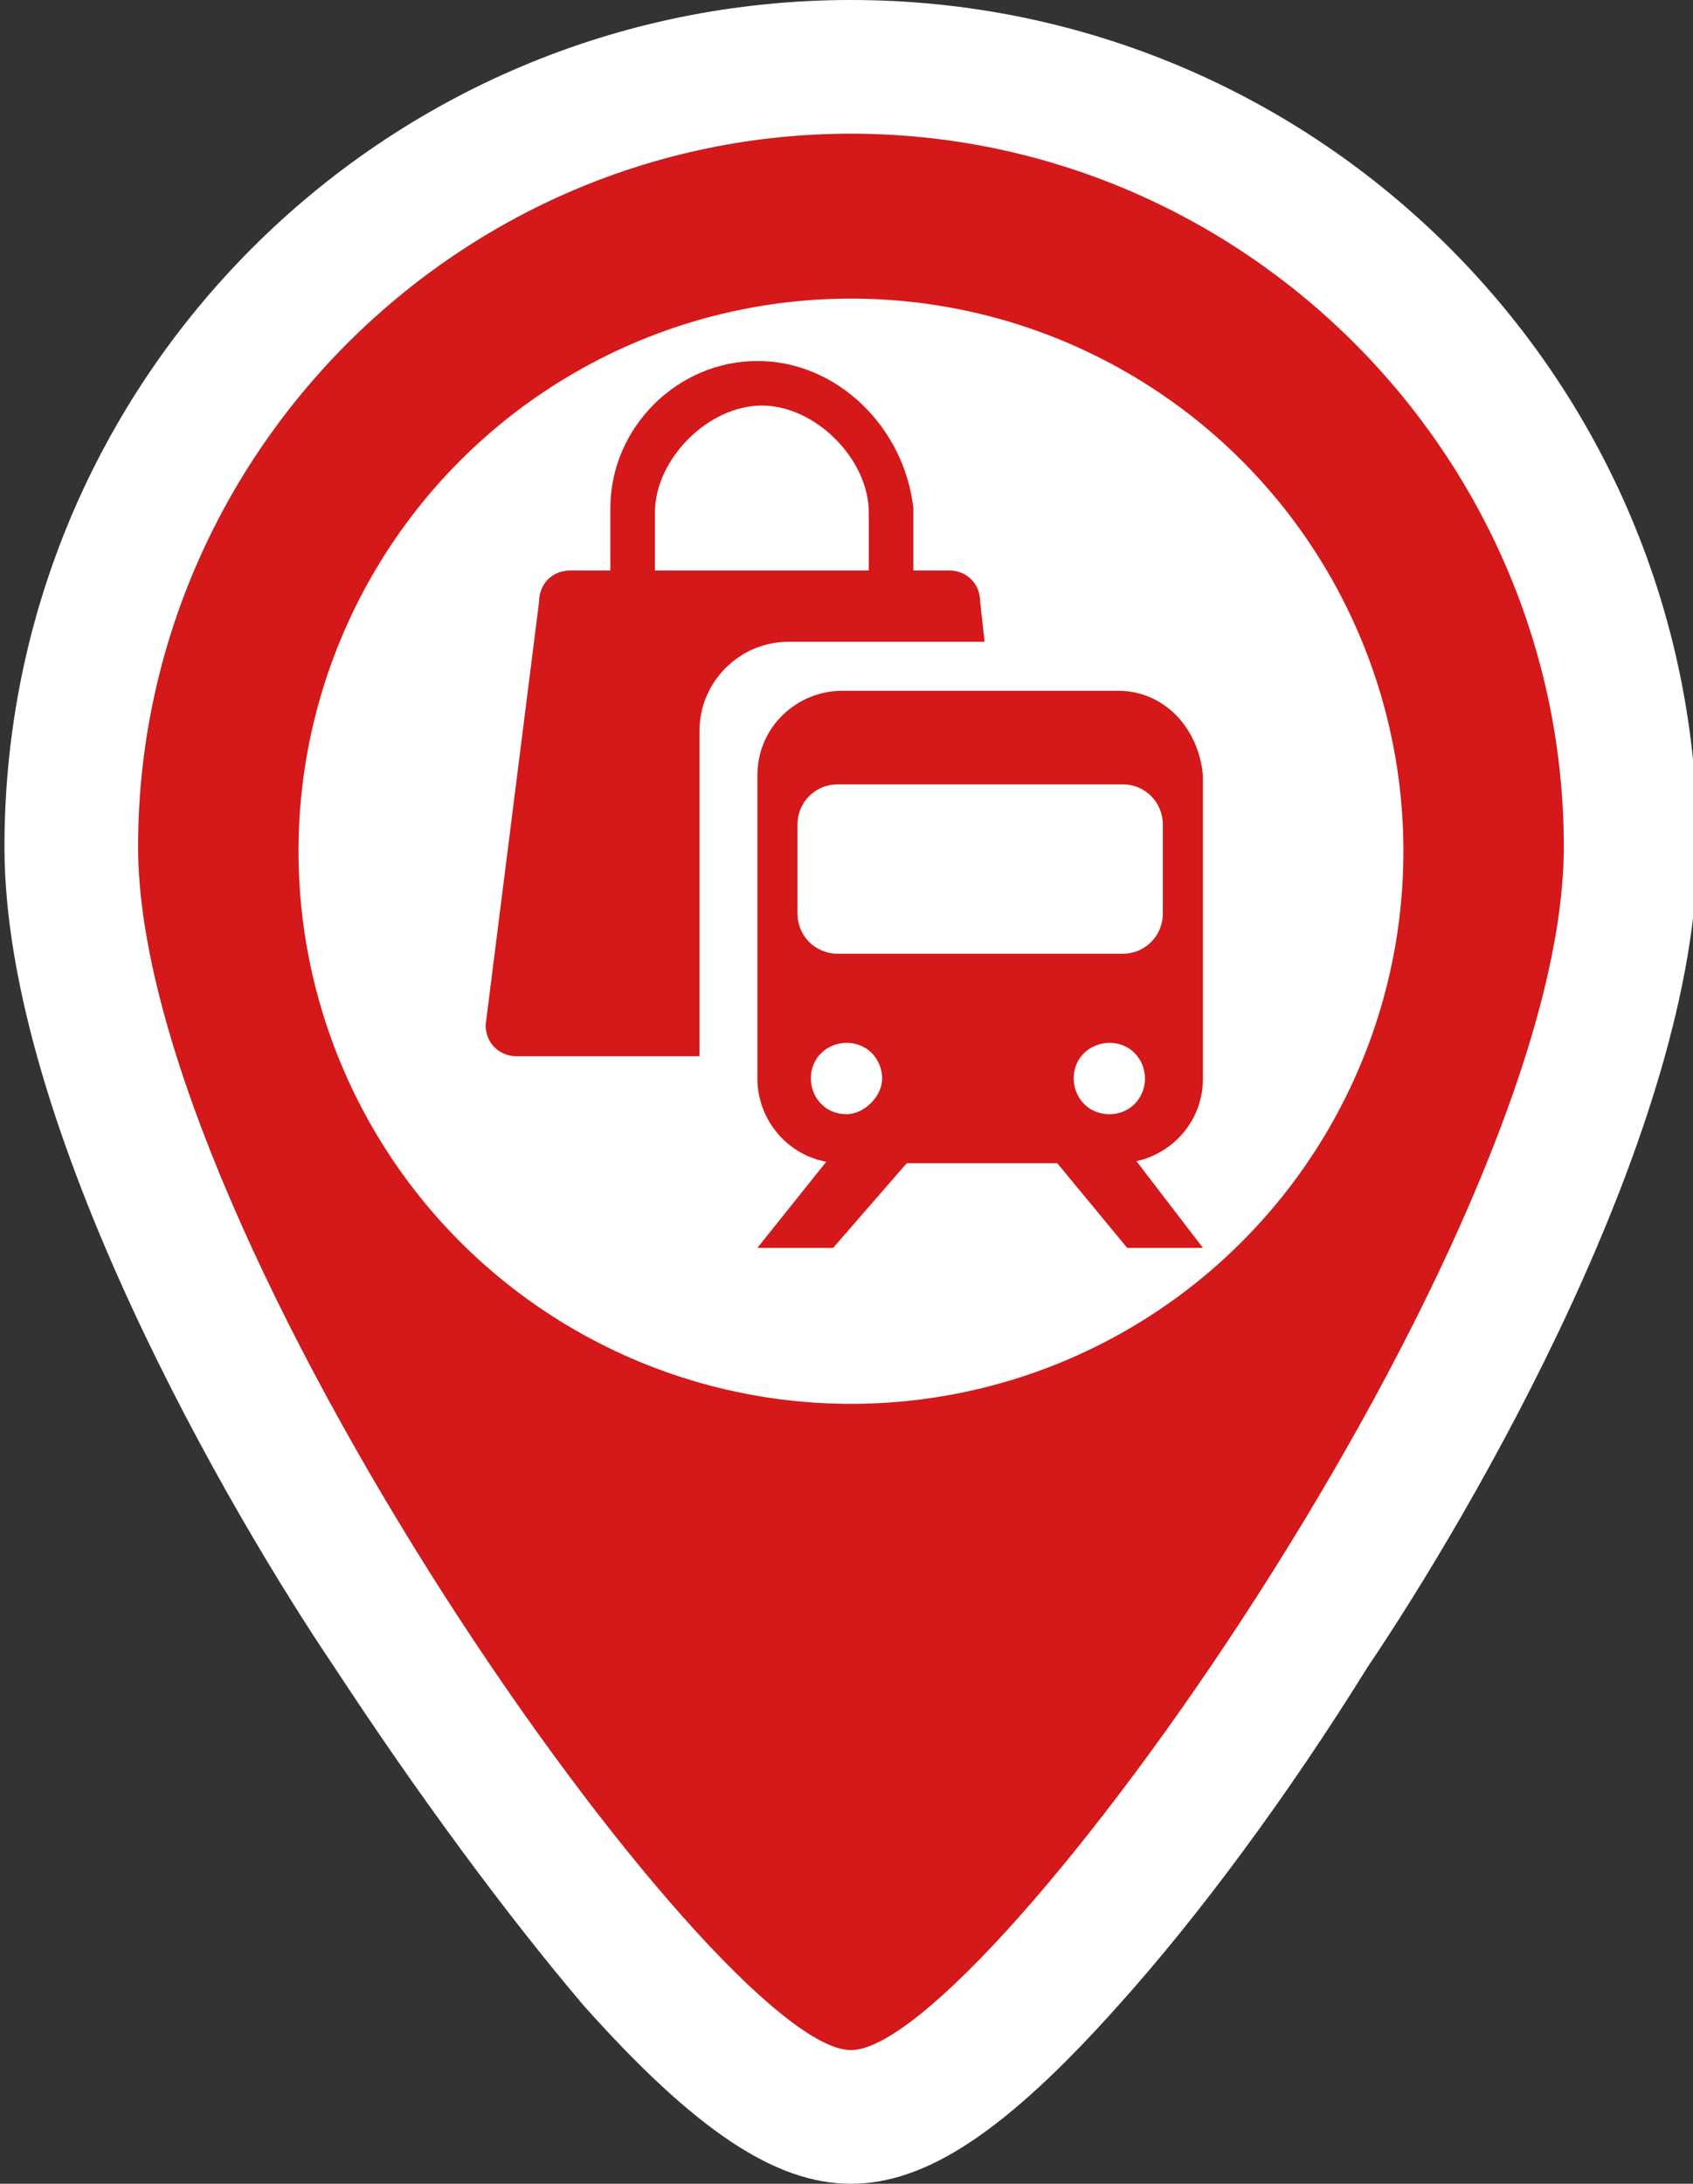 <?xml version="1.0" encoding="utf-8"?>
<!-- Generator: Adobe Illustrator 19.0.0, SVG Export Plug-In . SVG Version: 6.00 Build 0)  -->
<svg version="1.1" id="レイヤー_1" xmlns="http://www.w3.org/2000/svg" xmlns:xlink="http://www.w3.org/1999/xlink" x="0px"
	 y="0px" viewBox="0 0 38 49" style="enable-background:new 0 0 38 49;" xml:space="preserve">
<rect x="0" y="0" width="38" height="49" fill="#333333" stroke="none"/>
<style type="text/css">
	.st0{fill-rule:evenodd;clip-rule:evenodd;fill:#D51819;}
	.st1{fill:#FFFFFF;}
	.st2{fill:#D51819;}
</style>
<g id="XMLID_26_">
	<g id="XMLID_101_">
		<g id="XMLID_103_">
			<path id="XMLID_127_" class="st0" d="M19.1,3c-8.8,0-16,7.2-16,16c0,8.8,13,27,16,27s16-18.2,16-27C35.1,10.2,28,3,19.1,3z"/>
			<path id="XMLID_104_" class="st1" d="M19.1,3c8.8,0,16,7.2,16,16c0,8.8-13,27-16,27s-16-18.2-16-27C3.1,10.2,10.3,3,19.1,3
				 M19.1,0c-10.5,0-19,8.5-19,19c0,6.3,5.1,15,7.4,18.4c1.9,2.9,3.9,5.6,5.6,7.6c2.5,2.8,4.3,4,6,4s3.5-1.2,6-4
				c1.8-2,3.8-4.7,5.6-7.6C33,34,38.1,25.3,38.1,19C38.1,8.5,29.6,0,19.1,0L19.1,0z"/>
		</g>
		<circle id="XMLID_102_" class="st1" cx="19.1" cy="19.1" r="12.4"/>
	</g>
	<g id="XMLID_42_">
		<g id="XMLID_226_">
			<path id="XMLID_230_" class="st2" d="M25.1,15.5h-6.2c-1,0-1.9,0.8-1.9,1.9v6.8c0,1,0.8,1.9,1.9,1.9h6.2c1,0,1.9-0.8,1.9-1.9
				v-6.8C26.9,16.3,26.1,15.5,25.1,15.5z M19,25c-0.5,0-0.8-0.4-0.8-0.8c0-0.5,0.4-0.8,0.8-0.8c0.5,0,0.8,0.4,0.8,0.8
				C19.8,24.6,19.4,25,19,25z M24.9,25c-0.5,0-0.8-0.4-0.8-0.8c0-0.5,0.4-0.8,0.8-0.8c0.5,0,0.8,0.4,0.8,0.8
				C25.7,24.6,25.4,25,24.9,25z M26.1,20.5c0,0.5-0.4,0.9-0.9,0.9h-6.4c-0.5,0-0.9-0.4-0.9-0.9v-2c0-0.5,0.4-0.9,0.9-0.9h6.4
				c0.5,0,0.9,0.4,0.9,0.9V20.5z"/>
			<path id="XMLID_227_" class="st2" d="M17,28h1.7l2-2.3L19.4,25L17,28z M24.7,25l-1.3,0.7l1.9,2.3h1.7L24.7,25z"/>
		</g>
	</g>
	<g id="XMLID_32_">
		<g id="XMLID_192_">
			<g id="XMLID_194_">
				<g id="XMLID_195_">
					<path id="XMLID_196_" class="st2" d="M17,8.1c-1.8,0-3.3,1.5-3.3,3.3c0,0.8,0,2,0,2h1c0-0.8,0-1.6,0-1.9c0-1.2,1.2-2.4,2.4-2.4
						c1.2,0,2.4,1.2,2.4,2.4c0,0.3,0,1.1,0,1.9h1c0,0,0-1.4,0-2C20.3,9.6,18.8,8.1,17,8.1z"/>
				</g>
			</g>
			<path id="XMLID_193_" class="st2" d="M15.7,16.4c0-1.1,0.9-2,2-2h4.4L22,13.5c0-0.4-0.3-0.7-0.7-0.7h-8.5c-0.4,0-0.7,0.3-0.7,0.7
				L10.9,23c0,0.4,0.3,0.7,0.7,0.7h4.1V16.4z"/>
		</g>
	</g>
</g>
</svg>
